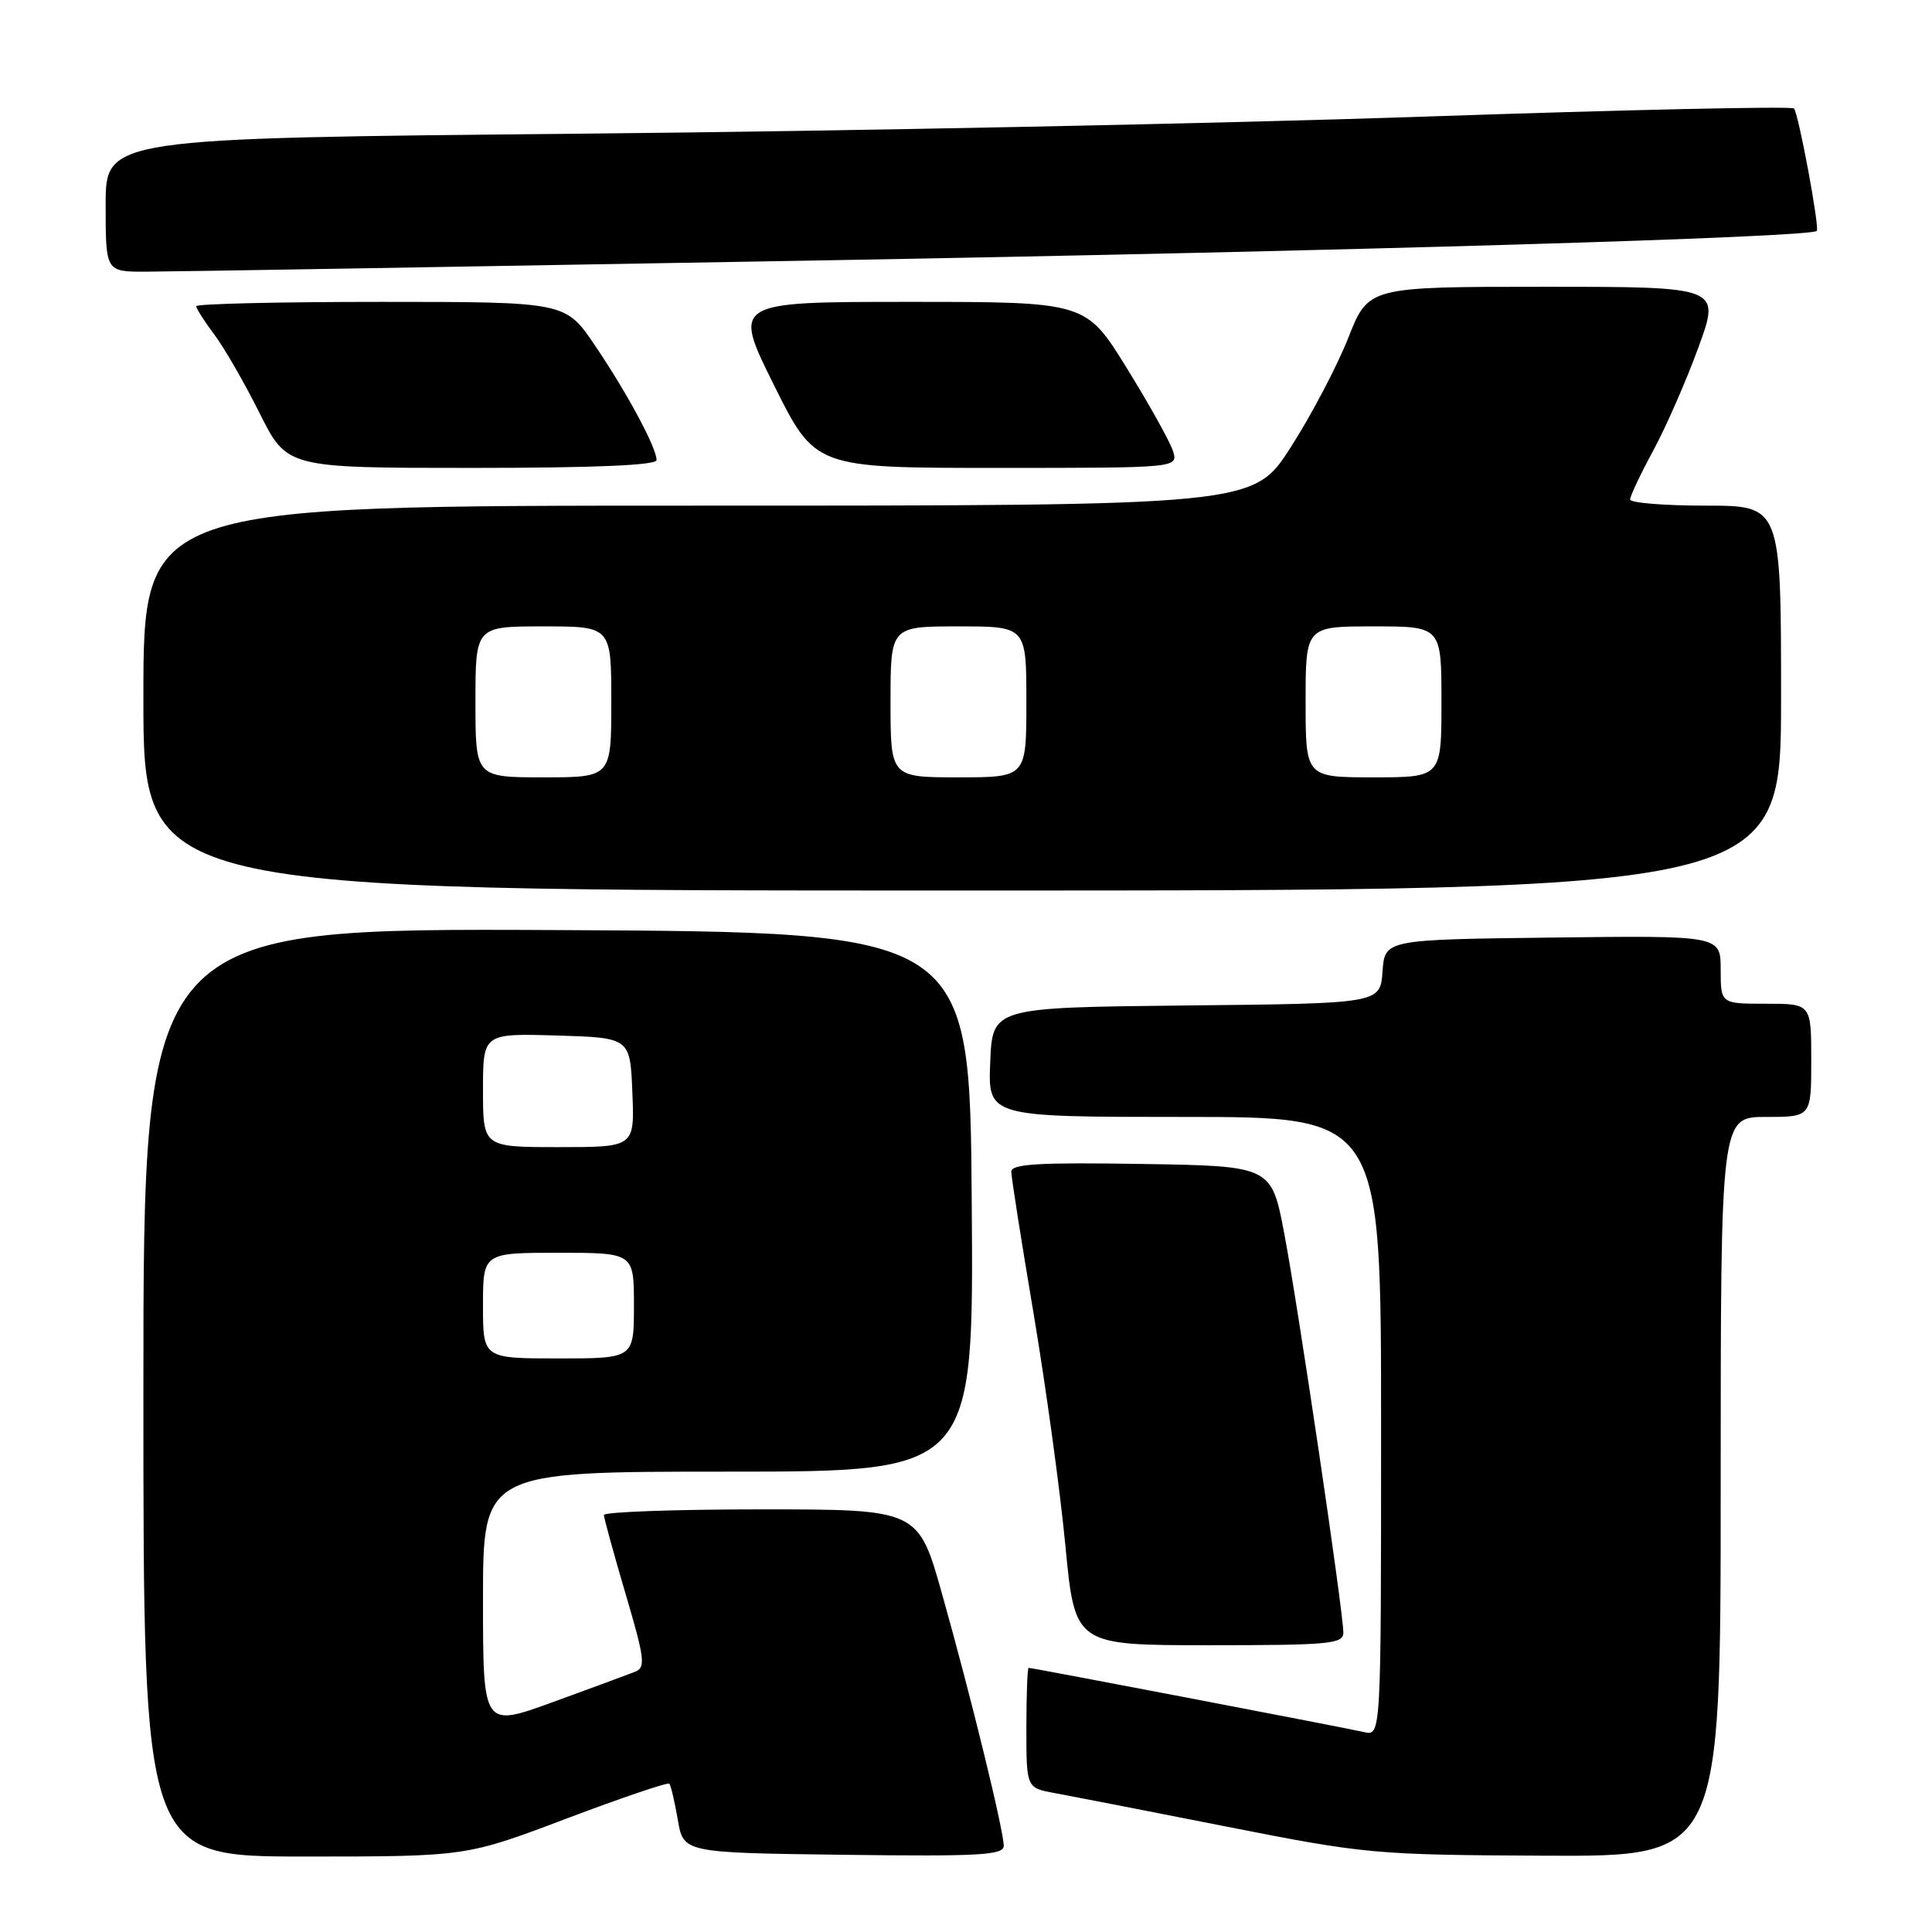 <?xml version="1.0" encoding="UTF-8" standalone="no"?>
<!DOCTYPE svg PUBLIC "-//W3C//DTD SVG 1.1//EN" "http://www.w3.org/Graphics/SVG/1.1/DTD/svg11.dtd" >
<svg xmlns="http://www.w3.org/2000/svg" xmlns:xlink="http://www.w3.org/1999/xlink" version="1.1" viewBox="0 0 256 256">
 <g >
 <path fill="currentColor"
d=" M 75.04 240.98 C 82.33 238.23 88.47 236.14 88.68 236.35 C 88.89 236.55 89.39 238.70 89.81 241.11 C 90.55 245.50 90.55 245.50 111.78 245.77 C 129.81 246.00 133.00 245.82 133.00 244.58 C 133.00 242.56 128.64 224.72 124.84 211.25 C 121.68 200.00 121.68 200.00 100.84 200.00 C 89.38 200.00 80.01 200.34 80.02 200.75 C 80.03 201.16 81.32 205.86 82.89 211.19 C 85.45 219.86 85.58 220.95 84.12 221.53 C 83.23 221.88 78.34 223.69 73.25 225.54 C 64.00 228.91 64.00 228.91 64.00 211.96 C 64.00 195.00 64.00 195.00 96.51 195.00 C 129.03 195.00 129.03 195.00 128.76 159.25 C 128.50 123.50 128.50 123.50 73.75 123.24 C 19.00 122.98 19.00 122.98 19.00 184.49 C 19.00 246.00 19.00 246.00 40.39 246.00 C 61.78 246.00 61.78 246.00 75.04 240.98 Z  M 228.00 197.00 C 228.00 148.00 228.00 148.00 234.00 148.00 C 240.00 148.00 240.00 148.00 240.00 140.50 C 240.00 133.00 240.00 133.00 234.00 133.00 C 228.00 133.00 228.00 133.00 228.00 128.48 C 228.00 123.96 228.00 123.96 205.75 124.23 C 183.50 124.50 183.50 124.50 183.19 128.73 C 182.89 132.97 182.89 132.97 157.19 133.23 C 131.50 133.50 131.50 133.50 131.21 140.75 C 130.91 148.00 130.91 148.00 156.96 148.00 C 183.00 148.00 183.00 148.00 183.00 189.02 C 183.00 230.04 183.00 230.04 180.75 229.51 C 178.36 228.96 136.82 221.00 136.30 221.00 C 136.14 221.00 136.00 224.58 136.00 228.95 C 136.00 236.91 136.00 236.91 139.75 237.59 C 141.81 237.97 152.05 239.96 162.50 242.03 C 180.97 245.68 182.14 245.78 204.75 245.89 C 228.00 246.00 228.00 246.00 228.00 197.00 Z  M 178.00 216.33 C 178.00 213.60 172.03 173.23 170.18 163.50 C 168.48 154.50 168.48 154.50 151.24 154.23 C 137.67 154.01 134.00 154.23 134.00 155.25 C 134.00 155.96 135.33 164.43 136.96 174.08 C 138.58 183.72 140.48 197.55 141.17 204.81 C 142.43 218.00 142.43 218.00 160.21 218.00 C 176.16 218.00 178.00 217.83 178.00 216.33 Z  M 236.00 92.50 C 236.00 67.00 236.00 67.00 226.00 67.00 C 220.50 67.00 216.00 66.63 216.00 66.18 C 216.00 65.73 217.38 62.81 219.06 59.71 C 220.74 56.60 223.44 50.45 225.05 46.03 C 227.98 38.00 227.98 38.00 204.65 38.00 C 181.32 38.00 181.32 38.00 178.66 44.75 C 177.20 48.46 173.77 54.99 171.04 59.25 C 166.07 67.00 166.07 67.00 92.53 67.00 C 19.00 67.00 19.00 67.00 19.00 92.50 C 19.00 118.00 19.00 118.00 127.50 118.00 C 236.00 118.00 236.00 118.00 236.00 92.50 Z  M 87.00 60.96 C 87.00 59.32 83.08 52.04 78.82 45.75 C 74.93 40.00 74.93 40.00 50.46 40.00 C 37.01 40.00 26.00 40.26 26.00 40.57 C 26.00 40.88 27.08 42.57 28.39 44.32 C 29.71 46.07 32.41 50.76 34.40 54.75 C 38.03 62.00 38.03 62.00 62.51 62.00 C 78.80 62.00 87.00 61.65 87.00 60.96 Z  M 155.42 59.75 C 155.03 58.52 152.27 53.57 149.29 48.75 C 143.88 40.00 143.88 40.00 120.48 40.00 C 97.08 40.00 97.08 40.00 102.54 51.00 C 108.01 62.00 108.01 62.00 132.07 62.00 C 156.13 62.00 156.13 62.00 155.42 59.75 Z  M 108.00 34.52 C 178.44 33.28 239.84 31.46 240.73 30.60 C 241.14 30.20 238.30 14.97 237.71 14.37 C 237.39 14.06 215.39 14.54 188.82 15.45 C 162.24 16.36 112.04 17.38 77.25 17.71 C 14.00 18.31 14.00 18.31 14.00 27.16 C 14.00 36.00 14.00 36.00 19.25 36.00 C 22.14 36.00 62.07 35.33 108.00 34.52 Z  M 64.00 173.00 C 64.00 166.00 64.00 166.00 74.00 166.00 C 84.00 166.00 84.00 166.00 84.00 173.00 C 84.00 180.00 84.00 180.00 74.00 180.00 C 64.00 180.00 64.00 180.00 64.00 173.00 Z  M 64.00 144.46 C 64.00 136.93 64.00 136.93 73.75 137.21 C 83.50 137.50 83.50 137.50 83.79 144.75 C 84.09 152.00 84.09 152.00 74.04 152.00 C 64.00 152.00 64.00 152.00 64.00 144.46 Z  M 63.00 93.00 C 63.00 83.00 63.00 83.00 72.00 83.00 C 81.00 83.00 81.00 83.00 81.00 93.00 C 81.00 103.00 81.00 103.00 72.00 103.00 C 63.00 103.00 63.00 103.00 63.00 93.00 Z  M 118.00 93.00 C 118.00 83.00 118.00 83.00 127.00 83.00 C 136.00 83.00 136.00 83.00 136.00 93.00 C 136.00 103.00 136.00 103.00 127.00 103.00 C 118.00 103.00 118.00 103.00 118.00 93.00 Z  M 173.00 93.00 C 173.00 83.00 173.00 83.00 182.00 83.00 C 191.00 83.00 191.00 83.00 191.00 93.00 C 191.00 103.00 191.00 103.00 182.00 103.00 C 173.00 103.00 173.00 103.00 173.00 93.00 Z "/>
</g>
</svg>